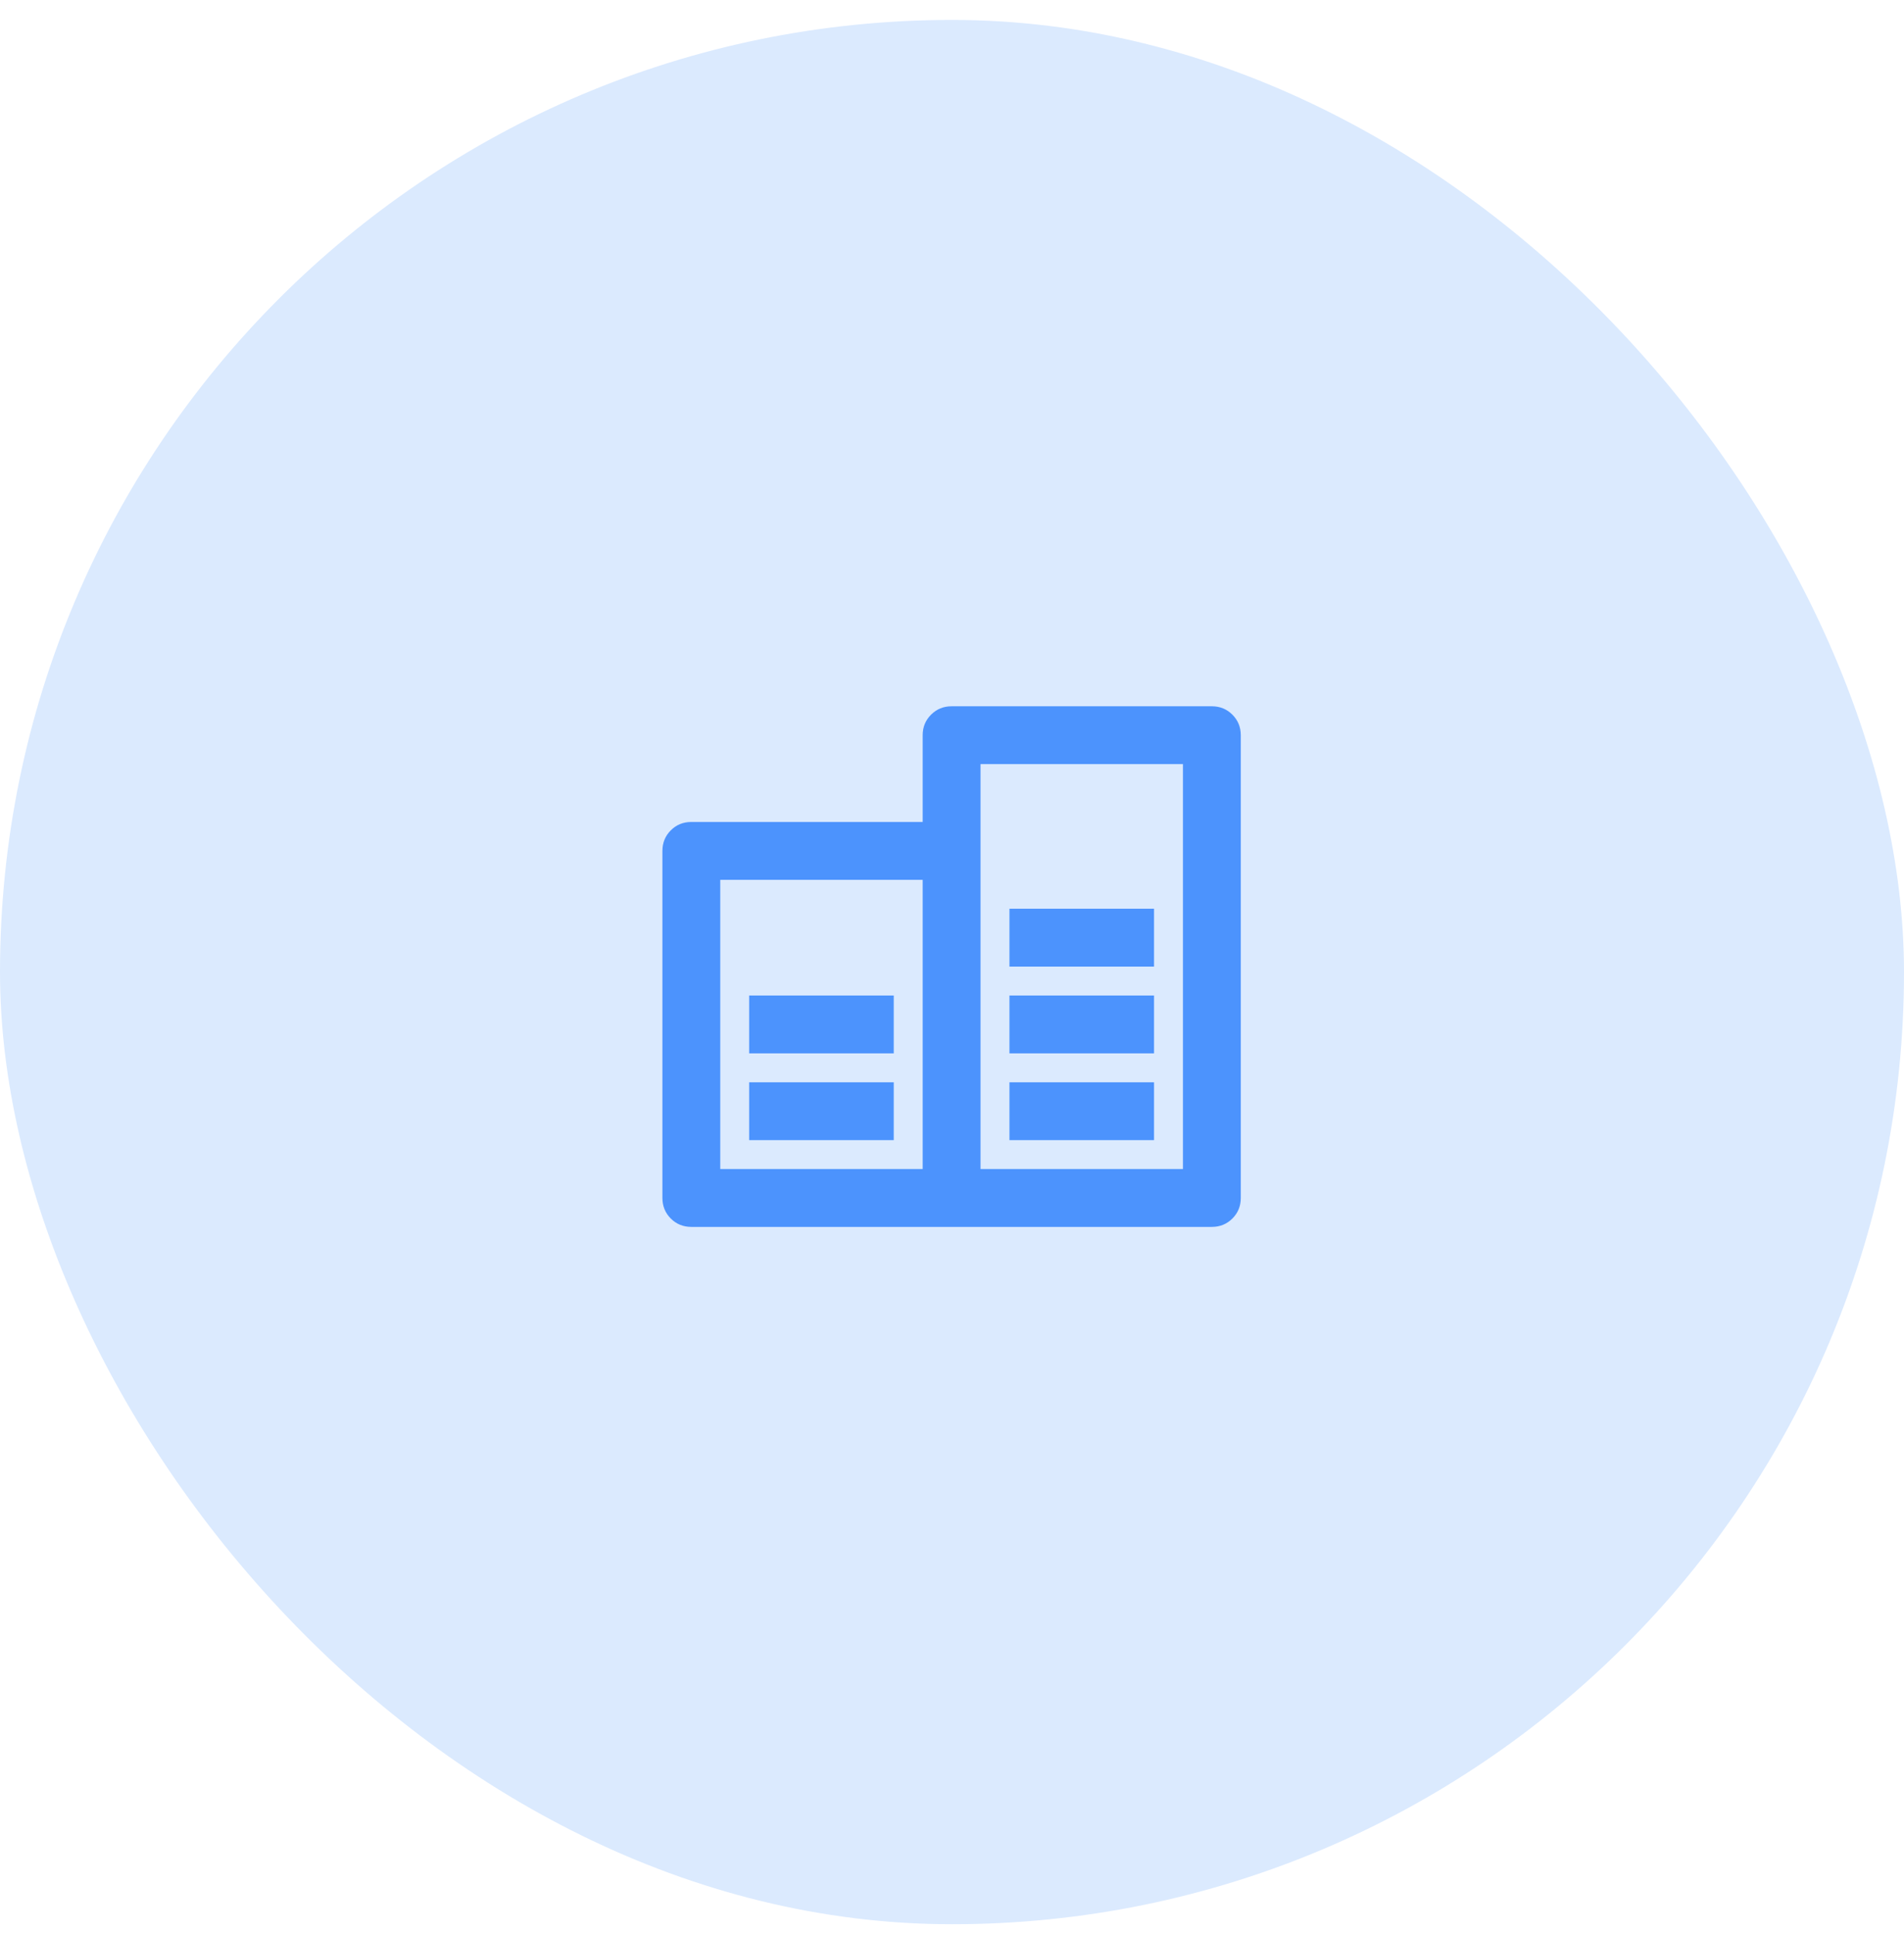 <svg width="64" height="65" viewBox="0 0 64 65" fill="none" xmlns="http://www.w3.org/2000/svg">
<rect y="0.67" width="64" height="64" rx="32" fill="#DBEAFE"/>
<path d="M31.014 39.29V29.569H24.21V39.29H31.014ZM31.014 27.625V24.709C31.014 24.437 31.108 24.207 31.296 24.019C31.484 23.831 31.714 23.737 31.986 23.737H40.735C41.007 23.737 41.237 23.831 41.425 24.019C41.613 24.207 41.707 24.437 41.707 24.709V40.262C41.707 40.535 41.613 40.764 41.425 40.953C41.237 41.14 41.007 41.234 40.735 41.234H23.238C22.965 41.234 22.735 41.14 22.547 40.953C22.36 40.764 22.266 40.535 22.266 40.262V28.597C22.266 28.325 22.36 28.095 22.547 27.907C22.735 27.719 22.965 27.625 23.238 27.625H31.014ZM32.959 25.681V39.29H39.763V25.681H32.959ZM25.182 36.374H30.042V38.318H25.182V36.374ZM33.931 36.374H38.791V38.318H33.931V36.374ZM33.931 33.458H38.791V35.402H33.931V33.458ZM33.931 30.541H38.791V32.486H33.931V30.541ZM25.182 33.458H30.042V35.402H25.182V33.458Z" fill="#4C93FD"/>
</svg>
